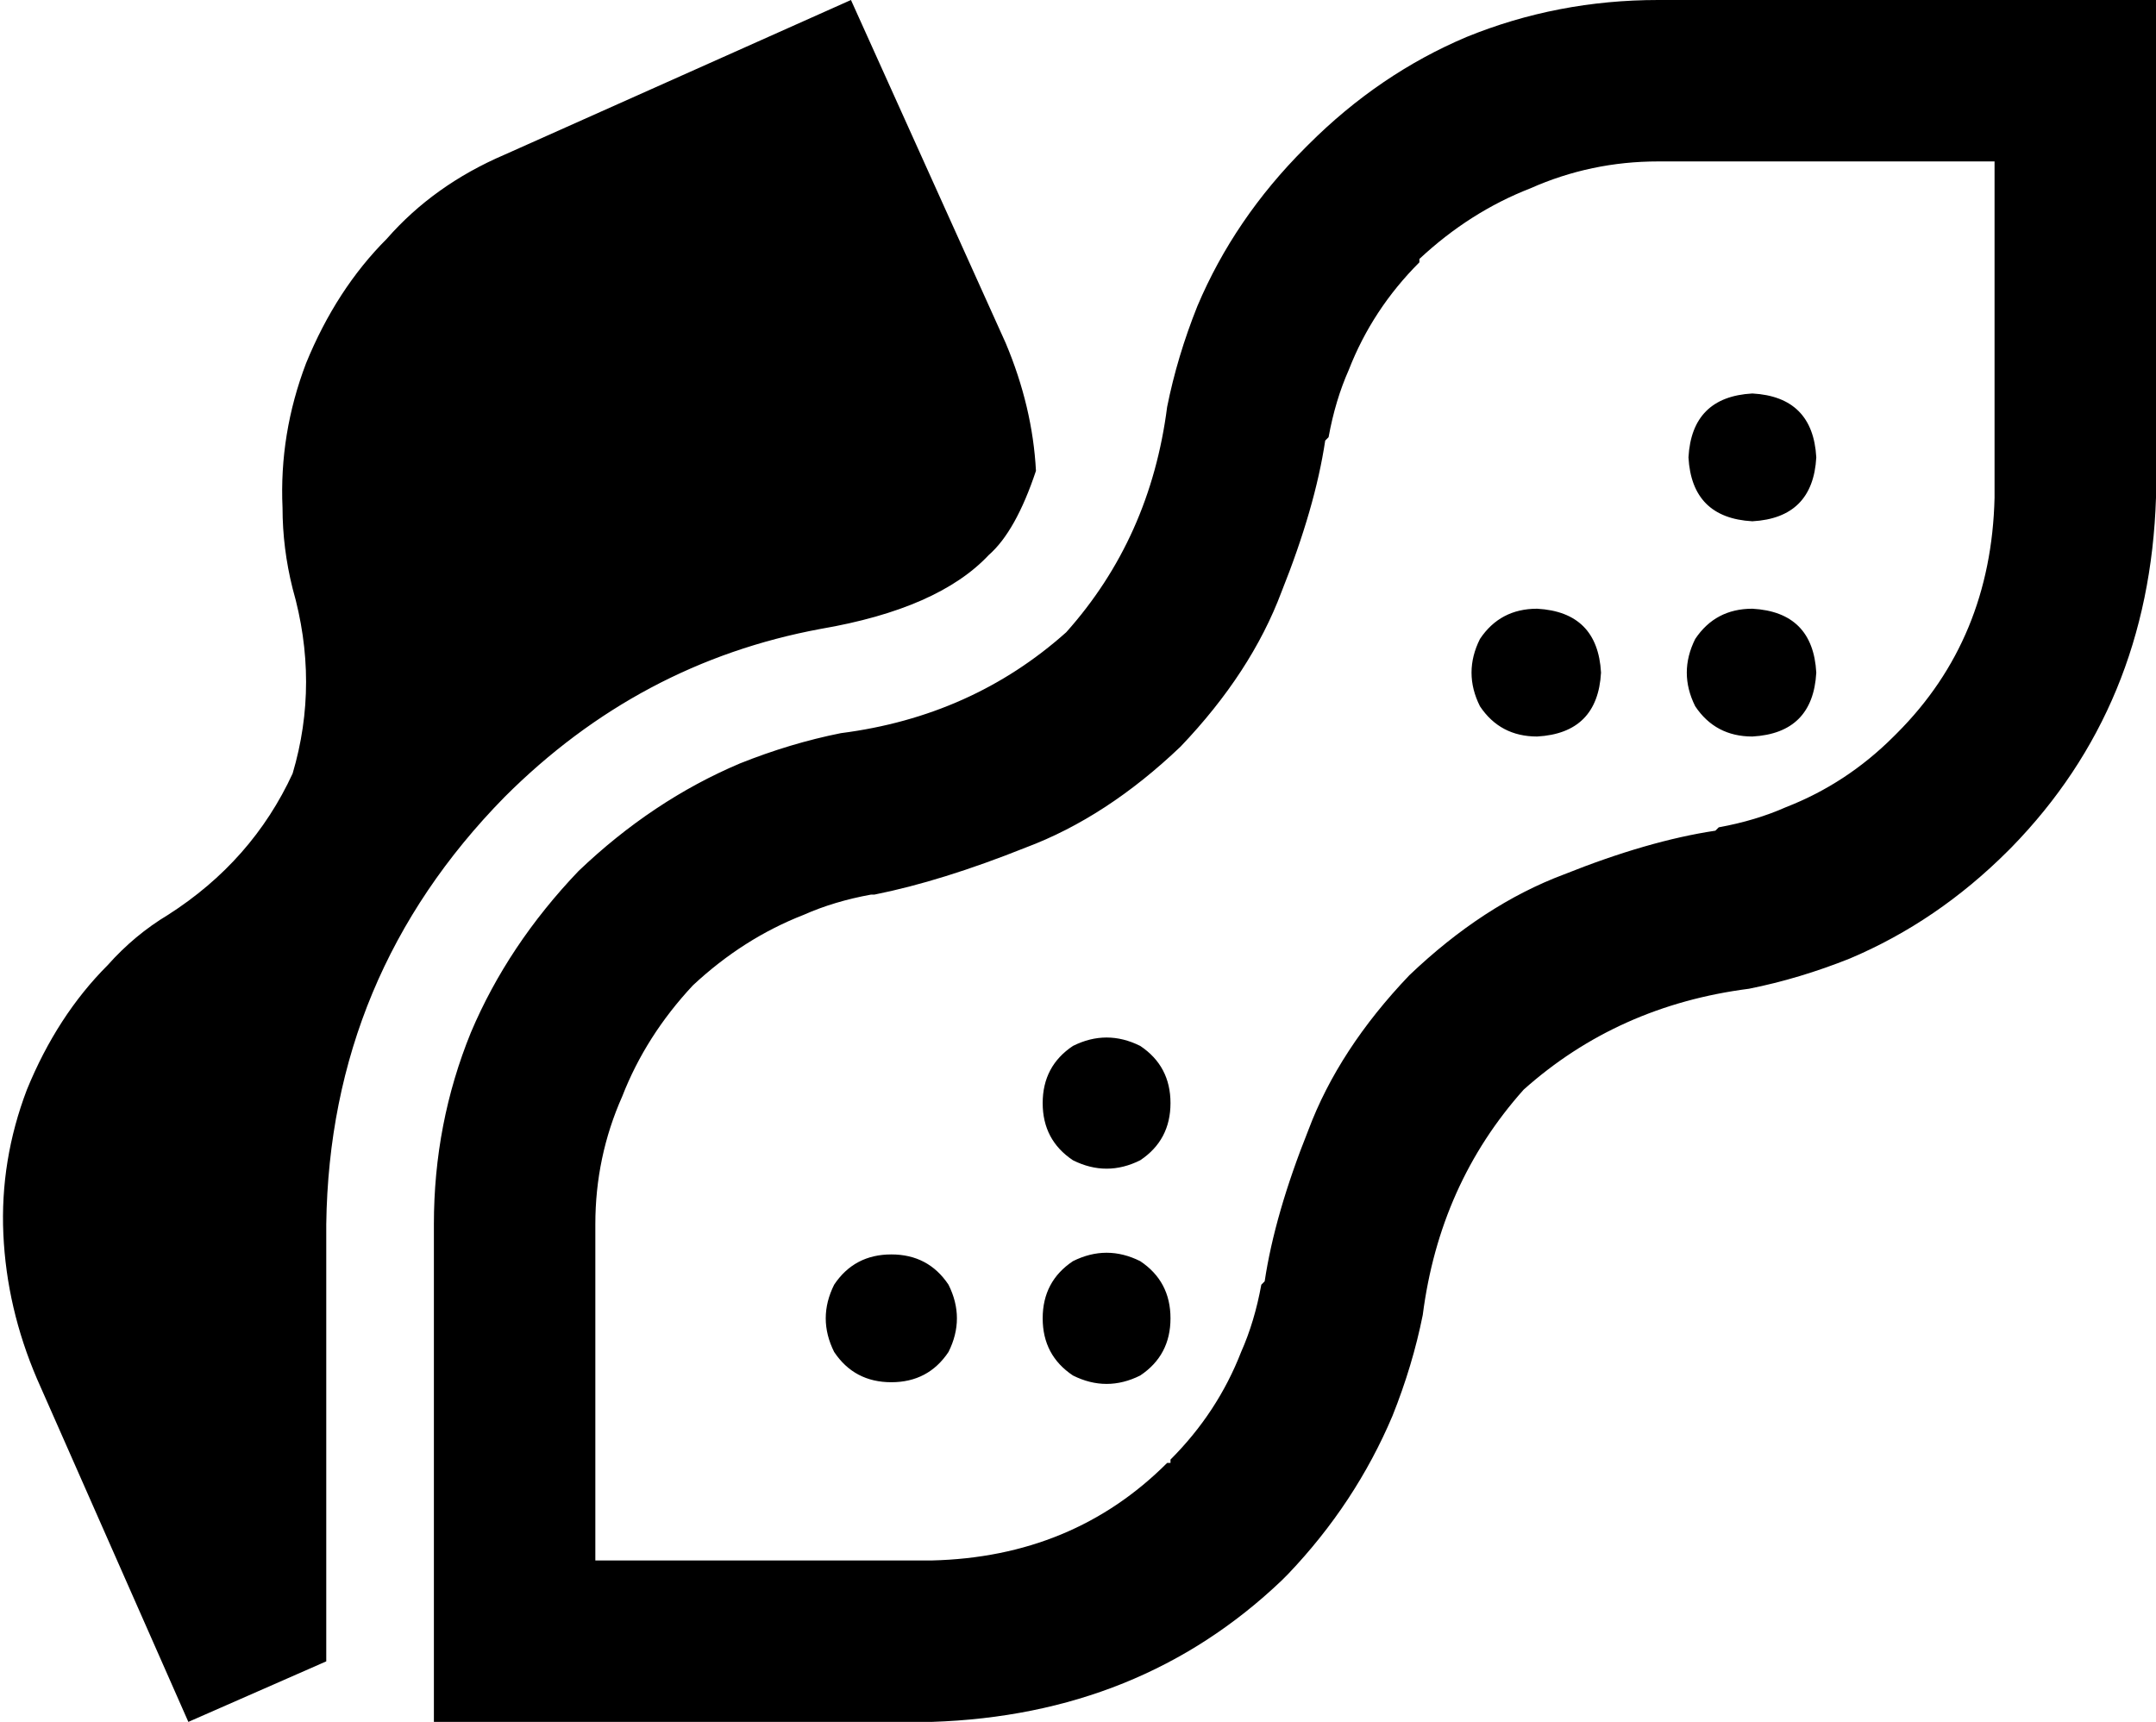 <svg xmlns="http://www.w3.org/2000/svg" viewBox="0 0 641 512">
    <path d="M 308 140 Q 307 121 299 102 L 253 0 L 150 46 Q 129 55 115 71 Q 100 86 91 108 L 91 108 Q 83 129 84 151 Q 84 163 87 175 Q 95 203 87 230 Q 75 256 50 272 Q 40 278 32 287 Q 17 302 8 324 Q 0 345 1 367 Q 2 389 11 410 L 56 512 L 97 494 L 97 364 Q 98 290 150 237 Q 190 197 244 187 Q 279 181 294 165 Q 302 158 308 140 L 308 140 Z M 598 252 Q 639 210 641 148 L 641 48 L 641 0 L 593 0 L 493 0 Q 463 0 436 11 Q 410 22 389 43 L 388 44 Q 367 65 356 91 Q 350 106 347 121 Q 342 160 317 188 Q 289 213 250 218 Q 235 221 220 227 Q 194 238 172 259 Q 151 281 140 307 Q 129 334 129 364 L 129 464 L 129 512 L 177 512 L 277 512 Q 339 510 381 470 Q 382 469 383 468 Q 403 447 414 421 Q 420 406 423 391 Q 428 352 453 324 Q 481 299 520 294 Q 535 291 550 285 Q 576 274 597 253 L 598 252 L 598 252 Z M 177 464 L 177 364 Q 177 344 185 326 L 185 326 Q 192 308 206 293 Q 221 279 239 272 L 239 272 Q 248 268 259 266 L 259 266 L 260 266 Q 280 262 305 252 Q 329 243 351 222 Q 372 200 381 176 Q 391 151 394 131 L 395 130 L 395 130 Q 397 119 401 110 L 401 110 Q 408 92 422 78 L 422 78 L 422 77 Q 437 63 455 56 L 455 56 Q 473 48 493 48 L 593 48 L 593 148 Q 592 190 564 218 L 564 218 L 563 219 L 563 219 Q 549 233 531 240 L 531 240 Q 522 244 511 246 L 511 246 L 510 247 Q 490 250 465 260 Q 441 269 419 290 Q 398 312 389 336 Q 379 361 376 381 L 375 382 L 375 382 Q 373 393 369 402 L 369 402 Q 362 420 348 434 L 348 434 Q 348 434 348 435 Q 347 435 347 435 L 380 468 L 347 435 Q 319 463 277 464 L 177 464 L 177 464 Z M 521 155 Q 539 154 540 136 Q 539 118 521 117 Q 503 118 502 136 Q 503 154 521 155 L 521 155 Z M 457 219 Q 475 218 476 200 Q 475 182 457 181 Q 446 181 440 190 Q 435 200 440 210 Q 446 219 457 219 L 457 219 Z M 265 411 Q 276 411 282 402 Q 287 392 282 382 Q 276 373 265 373 Q 254 373 248 382 Q 243 392 248 402 Q 254 411 265 411 L 265 411 Z M 348 392 Q 348 381 339 375 Q 329 370 319 375 Q 310 381 310 392 Q 310 403 319 409 Q 329 414 339 409 Q 348 403 348 392 L 348 392 Z M 521 219 Q 539 218 540 200 Q 539 182 521 181 Q 510 181 504 190 Q 499 200 504 210 Q 510 219 521 219 L 521 219 Z M 348 328 Q 348 317 339 311 Q 329 306 319 311 Q 310 317 310 328 Q 310 339 319 345 Q 329 350 339 345 Q 348 339 348 328 L 348 328 Z"/>
</svg>
